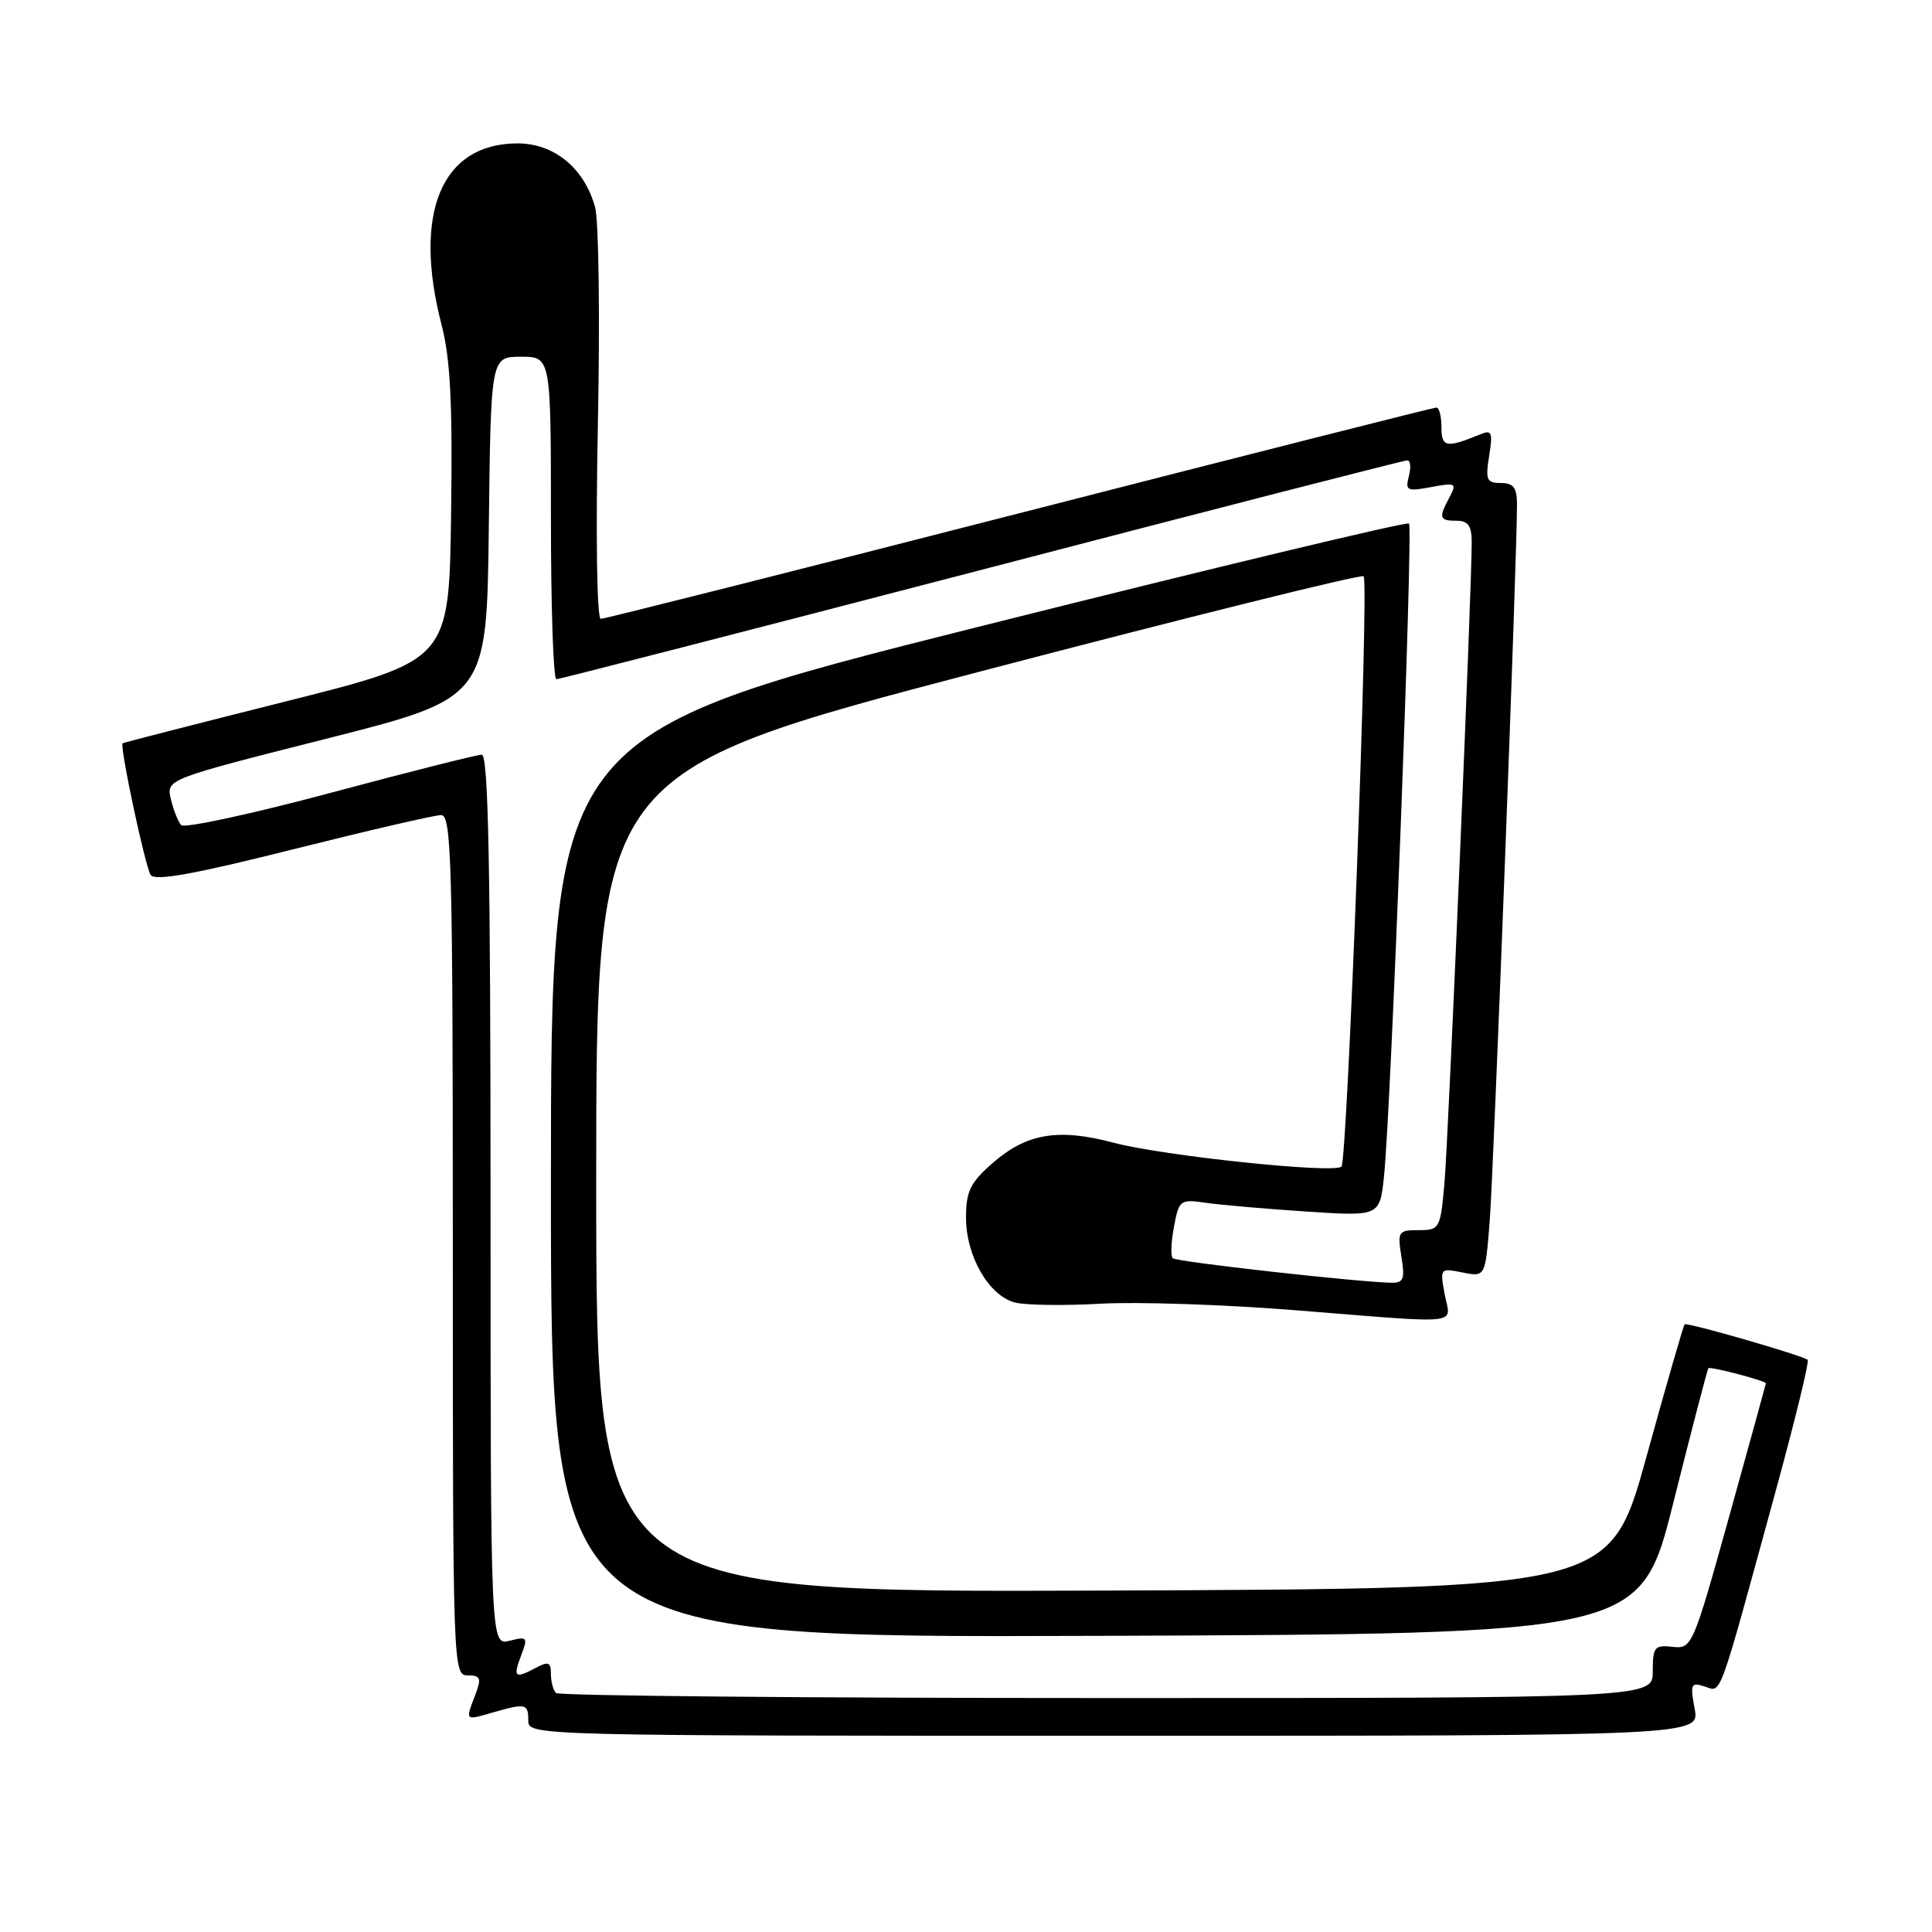 <?xml version="1.0" encoding="UTF-8" standalone="no"?>
<!DOCTYPE svg PUBLIC "-//W3C//DTD SVG 1.1//EN" "http://www.w3.org/Graphics/SVG/1.1/DTD/svg11.dtd" >
<svg xmlns="http://www.w3.org/2000/svg" xmlns:xlink="http://www.w3.org/1999/xlink" version="1.1" viewBox="0 0 256 256">
 <g >
 <path fill="currentColor"
d=" M 224.55 226.41 C 223.94 223.14 224.05 222.88 225.89 223.47 C 228.16 224.19 227.53 225.93 235.43 197.05 C 237.90 188.00 239.75 180.41 239.53 180.19 C 238.97 179.64 223.57 175.19 223.22 175.48 C 223.07 175.61 220.78 183.55 218.14 193.11 C 213.33 210.50 213.33 210.50 146.17 210.76 C 79.00 211.01 79.00 211.01 79.00 156.67 C 79.00 102.32 79.00 102.32 129.57 89.06 C 157.38 81.77 180.39 76.05 180.69 76.36 C 181.42 77.09 178.54 153.80 177.75 154.58 C 176.80 155.54 154.14 153.16 147.57 151.42 C 140.21 149.46 136.00 150.18 131.48 154.15 C 128.56 156.72 128.00 157.87 128.00 161.35 C 128.01 166.48 131.05 171.72 134.52 172.60 C 135.95 172.95 141.02 173.02 145.81 172.75 C 150.59 172.47 162.15 172.86 171.50 173.60 C 194.31 175.42 192.21 175.64 191.43 171.50 C 190.79 168.05 190.81 168.01 193.79 168.61 C 196.81 169.21 196.81 169.21 197.39 161.86 C 197.92 155.10 201.05 73.07 201.01 66.75 C 201.00 64.61 200.52 64.00 198.87 64.00 C 196.98 64.00 196.81 63.59 197.32 60.41 C 197.82 57.31 197.67 56.92 196.20 57.53 C 191.65 59.40 191.00 59.29 191.00 56.62 C 191.00 55.18 190.70 54.00 190.34 54.00 C 189.98 54.00 165.12 60.30 135.09 68.00 C 105.07 75.70 80.10 82.00 79.61 82.00 C 79.09 82.00 78.93 71.10 79.22 56.31 C 79.51 42.18 79.34 29.19 78.85 27.44 C 77.43 22.29 73.43 19.00 68.59 19.00 C 58.51 19.00 54.66 28.19 58.52 43.08 C 59.68 47.57 59.98 53.50 59.77 68.23 C 59.50 87.50 59.50 87.50 38.00 92.91 C 26.17 95.88 16.39 98.39 16.25 98.49 C 15.82 98.79 19.21 114.72 19.96 115.93 C 20.48 116.78 25.63 115.86 38.80 112.55 C 48.77 110.05 57.61 108.00 58.46 108.00 C 59.83 108.00 60.00 114.34 60.00 165.00 C 60.00 221.10 60.03 222.00 61.98 222.00 C 63.68 222.00 63.82 222.35 62.98 224.57 C 61.65 228.05 61.59 227.98 65.24 226.93 C 69.70 225.65 70.00 225.72 70.00 228.00 C 70.00 229.98 70.67 230.00 147.61 230.00 C 225.22 230.00 225.22 230.00 224.55 226.41 Z  M 73.67 224.33 C 73.30 223.97 73.00 222.83 73.00 221.80 C 73.00 220.26 72.66 220.11 71.07 220.96 C 68.22 222.49 67.95 222.27 69.04 219.39 C 69.98 216.93 69.89 216.81 67.52 217.41 C 65.00 218.04 65.00 218.04 65.00 159.02 C 65.00 115.02 64.71 100.00 63.84 100.00 C 63.21 100.00 54.15 102.28 43.72 105.08 C 33.29 107.87 24.41 109.78 24.00 109.33 C 23.59 108.87 22.98 107.32 22.64 105.88 C 22.03 103.26 22.03 103.26 43.26 97.88 C 64.50 92.50 64.50 92.50 64.77 69.89 C 65.04 47.27 65.04 47.27 69.02 47.27 C 73.00 47.27 73.00 47.27 73.00 68.64 C 73.00 80.39 73.32 90.00 73.72 90.00 C 74.11 90.00 99.47 83.47 130.07 75.50 C 160.66 67.52 186.04 61.00 186.47 61.00 C 186.89 61.00 186.99 61.94 186.68 63.10 C 186.18 65.02 186.44 65.14 189.63 64.54 C 192.90 63.93 193.06 64.02 192.07 65.88 C 190.59 68.63 190.71 69.00 193.00 69.00 C 194.51 69.00 195.00 69.67 195.01 71.75 C 195.04 77.61 191.92 150.84 191.40 156.75 C 190.86 162.83 190.76 163.00 187.98 163.00 C 185.28 163.00 185.16 163.18 185.69 166.50 C 186.18 169.47 185.98 170.00 184.38 169.97 C 179.96 169.89 155.86 167.20 155.39 166.72 C 155.10 166.44 155.18 164.55 155.56 162.54 C 156.23 158.98 156.36 158.88 159.87 159.39 C 161.87 159.67 167.85 160.19 173.17 160.54 C 182.83 161.17 182.83 161.17 183.39 155.84 C 184.31 147.13 187.26 69.93 186.70 69.37 C 186.42 69.09 160.72 75.25 129.59 83.07 C 73.00 97.29 73.00 97.29 73.00 157.15 C 73.00 217.01 73.00 217.01 145.19 216.76 C 217.38 216.50 217.38 216.50 221.75 199.02 C 224.16 189.41 226.24 181.43 226.37 181.30 C 226.63 181.03 234.01 182.97 233.99 183.30 C 233.98 183.41 231.79 191.38 229.11 201.00 C 224.31 218.23 224.19 218.50 221.62 218.21 C 219.23 217.95 219.00 218.24 219.00 221.46 C 219.00 225.00 219.00 225.00 146.67 225.00 C 106.88 225.00 74.03 224.70 73.67 224.33 Z "/>
</g>
</svg>